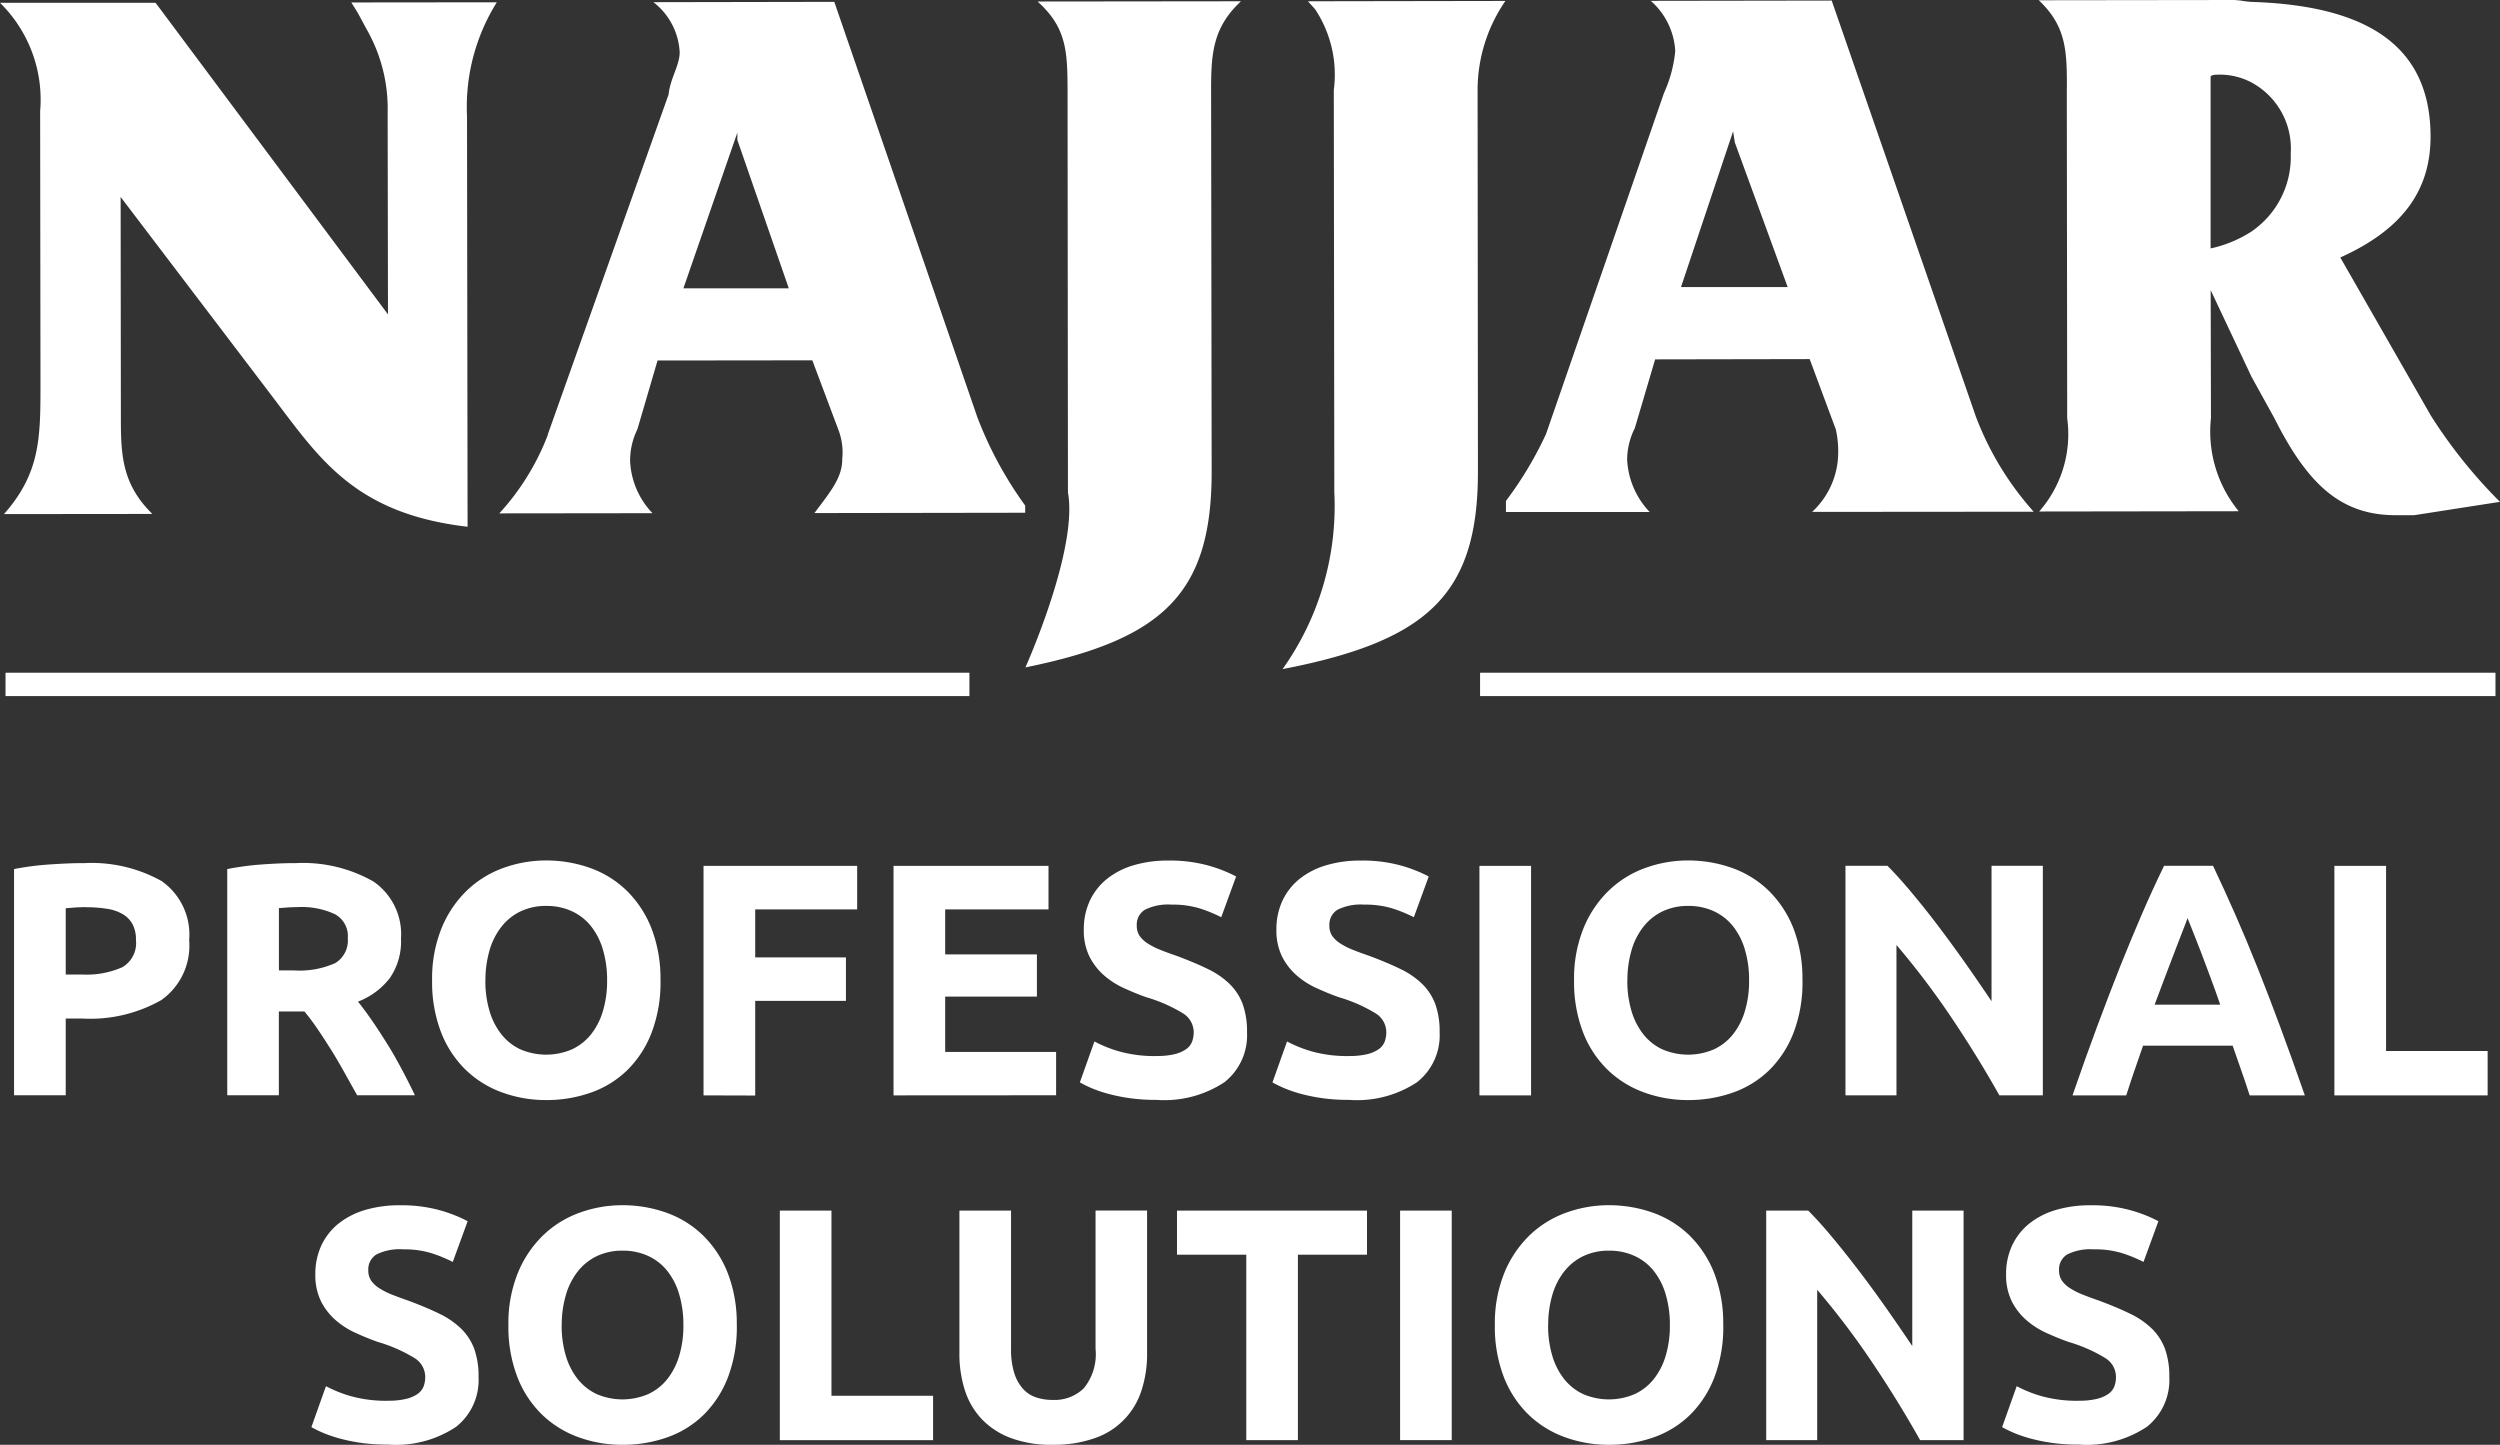 <svg id="Najjar_Logo" data-name="Najjar Logo" xmlns="http://www.w3.org/2000/svg" width="97.711" height="56.469" viewBox="0 0 97.711 56.469">
  <rect x="0" y="0" width="97.711" height="56.469" fill="#333333" stroke="none"/>
  <path id="Path_4" data-name="Path 4" d="M86.4,2.98c.046-.061.177-.076.317-.072a.621.621,0,0,1,.116,0,2.644,2.644,0,0,1,1.156.3,2.933,2.933,0,0,1,1.543,2.777,3.531,3.531,0,0,1-1.535,3.054A4.826,4.826,0,0,1,86.4,9.7L86.4,2.981Zm-5.62.492.015,12.867A4.578,4.578,0,0,1,79.7,19.982l7.8-.011a4.9,4.9,0,0,1-1.086-3.641l-.011-5L88,14.718l.888,1.608c1.3,2.586,2.593,3.8,4.743,3.8h.728l3.351-.522a19.446,19.446,0,0,1-2.7-3.368l-3.541-6.182c2.44-1.1,3.53-2.626,3.528-4.738C94.989,1.877,92.661.208,87.986.064A3.78,3.78,0,0,1,87.561.01l-.221-.02L79.683,0c1.1,1.027,1.1,2.04,1.1,3.473M65.7,11.214l2.037-6.092.068.437L69.87,11.21l-4.167,0Zm-5.272,5.734a14.354,14.354,0,0,1-1.569,2.621V20L64.475,20a3.191,3.191,0,0,1-.879-2.045,2.772,2.772,0,0,1,.3-1.232l.794-2.687,6.04-.011,1.025,2.757a4.018,4.018,0,0,1,.083,1.1,3.172,3.172,0,0,1-1.012,2.115l8.659-.007a11.9,11.9,0,0,1-2.262-3.725L71.591.012,64.519.023a2.809,2.809,0,0,1,.957,1.962,5.15,5.15,0,0,1-.441,1.643L60.427,16.95Zm-10.3,9.194c5.688-1.1,7.644-2.925,7.636-7.737L57.751,3.5A6.14,6.14,0,0,1,58.838.027L51.121.04c.085.1.182.2.28.312a4.621,4.621,0,0,1,.73,3.155l.02,15.72a10.993,10.993,0,0,1-2.022,6.914m-10.051-.066c5.419-1.1,7.282-2.918,7.279-7.657L47.335,3.511c0-1.429.068-2.445,1.167-3.471L40.554.049c.094.09.2.181.286.282.872.926.879,1.877.885,3.189l.015,15.718c.406,2.23-1.661,6.835-1.661,6.835M26.71,11.26l2.109-6.088V5.46l2.011,5.8-4.12,0Zm-5.3,5.734a9.636,9.636,0,0,1-1.895,3.061l5.987-.007A3.149,3.149,0,0,1,24.627,18a2.792,2.792,0,0,1,.286-1.234L25.7,14.08l6.049-.007,1.034,2.755a2.46,2.46,0,0,1,.136,1.1c0,.728-.439,1.25-1.087,2.115l8.237-.013v-.28A14.955,14.955,0,0,1,38.2,16.3L32.608.062l-7.07.013a2.638,2.638,0,0,1,1.027,1.959c0,.509-.372,1.025-.433,1.647L21.4,17ZM1.569,4.337l.013,10.634c0,2.112,0,3.5-1.427,5.112l5.8-.006c-1.228-1.2-1.231-2.4-1.231-3.858L4.715,7.688l5.979,7.866c1.819,2.4,3.207,4.515,7.581,5.024L18.253,4.536A7.708,7.708,0,0,1,19.418.08L13.73.086c.105.166.206.326.3.491l.282.526a6.254,6.254,0,0,1,.839,3.3l.013,7.875L6.081.1,0,.1A5.307,5.307,0,0,1,1.569,4.339" transform="translate(0 0.01)" fill="#fff"/>
  <path id="Path_5" data-name="Path 5" d="M5.671,182.93a5.615,5.615,0,0,1,3.08.7,2.557,2.557,0,0,1,1.073,2.311,2.6,2.6,0,0,1-1.086,2.337A5.623,5.623,0,0,1,5.632,189H5v3H2.98v-8.841a11.091,11.091,0,0,1,1.4-.181c.492-.033.923-.052,1.294-.052m.129,1.721c-.147,0-.291.006-.433.013L5,184.691v2.589h.634a3.443,3.443,0,0,0,1.58-.286,1.093,1.093,0,0,0,.531-1.062,1.29,1.29,0,0,0-.135-.62,1.025,1.025,0,0,0-.389-.395,1.729,1.729,0,0,0-.616-.207,5.079,5.079,0,0,0-.8-.059" transform="translate(-2.431 -149.192)" fill="#fff"/>
  <path id="Path_6" data-name="Path 6" d="M50.815,182.93a5.56,5.56,0,0,1,3.091.717,2.5,2.5,0,0,1,1.075,2.233,2.526,2.526,0,0,1-.433,1.534,2.857,2.857,0,0,1-1.248.926q.271.338.568.771c.2.29.394.592.59.906s.382.644.562.983.35.677.505,1H53.268c-.166-.293-.332-.592-.5-.893s-.341-.6-.518-.882-.354-.555-.525-.808-.347-.485-.518-.692h-1v3.275H48.19v-8.841a11.1,11.1,0,0,1,1.364-.181c.47-.033.89-.052,1.263-.052m.116,1.721c-.147,0-.278.006-.394.013l-.33.026v2.433h.571a3.433,3.433,0,0,0,1.629-.284,1.031,1.031,0,0,0,.492-.972.97.97,0,0,0-.5-.939,3.068,3.068,0,0,0-1.467-.278" transform="translate(-39.308 -149.192)" fill="#fff"/>
  <path id="Path_7" data-name="Path 7" d="M100.557,187.056a5.516,5.516,0,0,1-.343,2.025,4.145,4.145,0,0,1-.938,1.462,3.868,3.868,0,0,1-1.416.887,5.182,5.182,0,0,1-1.766.3,4.98,4.98,0,0,1-1.734-.3,4.007,4.007,0,0,1-1.423-.887,4.132,4.132,0,0,1-.957-1.462,5.443,5.443,0,0,1-.35-2.025,5.234,5.234,0,0,1,.363-2.027,4.31,4.31,0,0,1,.977-1.47,4.017,4.017,0,0,1,1.423-.893,4.878,4.878,0,0,1,1.7-.3,5.114,5.114,0,0,1,1.733.3,3.953,3.953,0,0,1,1.423.893,4.244,4.244,0,0,1,.958,1.47,5.447,5.447,0,0,1,.348,2.027m-6.844,0a4.1,4.1,0,0,0,.162,1.19,2.7,2.7,0,0,0,.464.913,2.038,2.038,0,0,0,.745.59,2.55,2.55,0,0,0,2.011,0,2.06,2.06,0,0,0,.75-.59,2.682,2.682,0,0,0,.464-.913,4.044,4.044,0,0,0,.162-1.19,4.114,4.114,0,0,0-.162-1.2,2.677,2.677,0,0,0-.464-.918,2.055,2.055,0,0,0-.75-.588,2.35,2.35,0,0,0-1-.208,2.305,2.305,0,0,0-1.008.214,2.112,2.112,0,0,0-.745.6,2.694,2.694,0,0,0-.464.918,4.145,4.145,0,0,0-.162,1.186" transform="translate(-74.741 -148.735)" fill="#fff"/>
  <path id="Path_8" data-name="Path 8" d="M149.18,192.46v-8.97h6.005v1.7H151.2v1.876h3.546v1.7H151.2v3.7Z" transform="translate(-121.683 -149.648)" fill="#fff"/>
  <path id="Path_9" data-name="Path 9" d="M189.47,192.46v-8.97h6.057v1.7h-4.038v1.759h3.585V188.6h-3.585v2.161h4.335v1.695Z" transform="translate(-154.547 -149.648)" fill="#fff"/>
  <path id="Path_10" data-name="Path 10" d="M231.993,190a2.86,2.86,0,0,0,.7-.072,1.331,1.331,0,0,0,.448-.194.648.648,0,0,0,.232-.291,1.046,1.046,0,0,0,.065-.376.867.867,0,0,0-.413-.73,5.885,5.885,0,0,0-1.423-.629c-.293-.1-.586-.223-.881-.356a3.2,3.2,0,0,1-.789-.505,2.434,2.434,0,0,1-.57-.738,2.306,2.306,0,0,1-.219-1.055,2.622,2.622,0,0,1,.234-1.119,2.409,2.409,0,0,1,.66-.848,3.029,3.029,0,0,1,1.036-.537,4.635,4.635,0,0,1,1.371-.188,5.6,5.6,0,0,1,1.565.194,5.5,5.5,0,0,1,1.087.428l-.582,1.592a5.628,5.628,0,0,0-.835-.343,3.6,3.6,0,0,0-1.108-.149,2.02,2.02,0,0,0-1.041.2.68.68,0,0,0-.317.616.7.7,0,0,0,.116.413,1.127,1.127,0,0,0,.33.3,2.781,2.781,0,0,0,.492.245c.184.074.389.149.616.227.464.172.87.343,1.215.511a3.191,3.191,0,0,1,.861.59,2.16,2.16,0,0,1,.511.789,3.173,3.173,0,0,1,.168,1.1,2.332,2.332,0,0,1-.881,1.948,4.245,4.245,0,0,1-2.652.692,7.272,7.272,0,0,1-1.073-.07,6.81,6.81,0,0,1-.848-.175,5.1,5.1,0,0,1-.634-.219,4.82,4.82,0,0,1-.446-.219l.57-1.6a5,5,0,0,0,.99.395,5.155,5.155,0,0,0,1.443.175" transform="translate(-186.783 -148.727)" fill="#fff"/>
  <path id="Path_11" data-name="Path 11" d="M272.833,190a2.86,2.86,0,0,0,.7-.072,1.33,1.33,0,0,0,.448-.194.648.648,0,0,0,.232-.291,1.045,1.045,0,0,0,.065-.376.867.867,0,0,0-.413-.73,5.886,5.886,0,0,0-1.423-.629c-.293-.1-.586-.223-.881-.356a3.2,3.2,0,0,1-.789-.505,2.433,2.433,0,0,1-.57-.738,2.306,2.306,0,0,1-.219-1.055,2.622,2.622,0,0,1,.234-1.119,2.408,2.408,0,0,1,.66-.848,3.029,3.029,0,0,1,1.036-.537,4.636,4.636,0,0,1,1.371-.188,5.6,5.6,0,0,1,1.565.194,5.5,5.5,0,0,1,1.087.428l-.582,1.592a5.627,5.627,0,0,0-.835-.343,3.6,3.6,0,0,0-1.108-.149,2.02,2.02,0,0,0-1.041.2.68.68,0,0,0-.317.616.7.7,0,0,0,.116.413,1.127,1.127,0,0,0,.33.3,2.78,2.78,0,0,0,.492.245c.184.074.389.149.616.227.464.172.87.343,1.215.511a3.191,3.191,0,0,1,.861.59,2.16,2.16,0,0,1,.511.789,3.173,3.173,0,0,1,.168,1.1,2.332,2.332,0,0,1-.881,1.948,4.245,4.245,0,0,1-2.652.692,7.272,7.272,0,0,1-1.073-.07,6.81,6.81,0,0,1-.848-.175,5.1,5.1,0,0,1-.634-.219,4.82,4.82,0,0,1-.446-.219l.57-1.6a5,5,0,0,0,.99.395,5.155,5.155,0,0,0,1.443.175" transform="translate(-220.095 -148.727)" fill="#fff"/>
  <rect id="Rectangle_19" data-name="Rectangle 19" width="2.018" height="8.97" transform="translate(57.823 33.842)" fill="#fff"/>
  <path id="Path_12" data-name="Path 12" d="M342.707,187.056a5.515,5.515,0,0,1-.343,2.025,4.145,4.145,0,0,1-.938,1.462,3.867,3.867,0,0,1-1.416.887,5.182,5.182,0,0,1-1.766.3,4.98,4.98,0,0,1-1.734-.3,4.007,4.007,0,0,1-1.423-.887,4.132,4.132,0,0,1-.957-1.462,5.443,5.443,0,0,1-.35-2.025,5.233,5.233,0,0,1,.363-2.027,4.309,4.309,0,0,1,.977-1.47,4.017,4.017,0,0,1,1.423-.893,4.878,4.878,0,0,1,1.7-.3,5.114,5.114,0,0,1,1.733.3,3.954,3.954,0,0,1,1.423.893,4.244,4.244,0,0,1,.958,1.47,5.447,5.447,0,0,1,.348,2.027m-6.844,0a4.1,4.1,0,0,0,.162,1.19,2.7,2.7,0,0,0,.464.913,2.038,2.038,0,0,0,.745.59,2.55,2.55,0,0,0,2.011,0,2.06,2.06,0,0,0,.75-.59,2.682,2.682,0,0,0,.465-.913,4.044,4.044,0,0,0,.162-1.19,4.113,4.113,0,0,0-.162-1.2,2.677,2.677,0,0,0-.465-.918,2.055,2.055,0,0,0-.75-.588,2.35,2.35,0,0,0-1-.208,2.306,2.306,0,0,0-1.008.214,2.112,2.112,0,0,0-.745.6,2.694,2.694,0,0,0-.464.918,4.145,4.145,0,0,0-.162,1.186" transform="translate(-272.258 -148.735)" fill="#fff"/>
  <path id="Path_13" data-name="Path 13" d="M397.346,192.452q-.865-1.541-1.876-3.043a31.134,31.134,0,0,0-2.147-2.835v5.876H391.33v-8.97h1.642c.286.286.6.634.946,1.049s.7.856,1.054,1.326.713.959,1.067,1.462.686.99,1,1.457V183.48h2.005v8.97h-1.7Z" transform="translate(-319.201 -149.64)" fill="#fff"/>
  <path id="Path_14" data-name="Path 14" d="M446.411,192.452c-.1-.312-.208-.633-.323-.961l-.343-.983h-3.5c-.112.328-.227.655-.341.985s-.219.649-.317.959h-2.1q.5-1.45.958-2.68t.888-2.318c.291-.725.575-1.413.857-2.066s.573-1.287.876-1.909h1.913q.442.932.872,1.909t.864,2.066c.291.725.586,1.5.89,2.318s.625,1.713.962,2.68Zm-2.426-6.938c-.044.131-.111.308-.2.531s-.186.483-.3.778-.234.618-.371.972-.276.725-.418,1.112h2.564q-.2-.584-.4-1.116t-.365-.972l-.306-.778q-.13-.335-.21-.526" transform="translate(-358.484 -149.64)" fill="#fff"/>
  <path id="Path_15" data-name="Path 15" d="M500.99,190.725v1.735H495v-8.97h2.02v7.235Z" transform="translate(-403.762 -149.648)" fill="#fff"/>
  <path id="Path_16" data-name="Path 16" d="M69.043,263.059a2.859,2.859,0,0,0,.7-.072,1.331,1.331,0,0,0,.448-.194.648.648,0,0,0,.232-.291,1.045,1.045,0,0,0,.065-.376.867.867,0,0,0-.413-.73,5.886,5.886,0,0,0-1.423-.629c-.293-.1-.586-.223-.881-.356a3.2,3.2,0,0,1-.789-.505,2.433,2.433,0,0,1-.57-.738,2.306,2.306,0,0,1-.219-1.055,2.622,2.622,0,0,1,.234-1.119,2.409,2.409,0,0,1,.66-.848,3.029,3.029,0,0,1,1.036-.537,4.635,4.635,0,0,1,1.371-.188,5.6,5.6,0,0,1,1.565.194,5.5,5.5,0,0,1,1.087.428l-.582,1.592a5.625,5.625,0,0,0-.835-.343,3.6,3.6,0,0,0-1.108-.149,2.02,2.02,0,0,0-1.041.2.68.68,0,0,0-.317.616.7.7,0,0,0,.116.413,1.127,1.127,0,0,0,.33.3,2.784,2.784,0,0,0,.492.245c.184.074.389.149.616.227.464.172.87.343,1.215.511a3.191,3.191,0,0,1,.861.59,2.16,2.16,0,0,1,.511.789,3.173,3.173,0,0,1,.168,1.1,2.332,2.332,0,0,1-.881,1.948,4.245,4.245,0,0,1-2.652.692,7.27,7.27,0,0,1-1.073-.07,6.8,6.8,0,0,1-.848-.175,5.112,5.112,0,0,1-.634-.219,4.827,4.827,0,0,1-.446-.219l.57-1.6a5,5,0,0,0,.99.395,5.154,5.154,0,0,0,1.443.175" transform="translate(-53.868 -208.313)" fill="#fff"/>
  <path id="Path_17" data-name="Path 17" d="M116.737,260.116a5.516,5.516,0,0,1-.343,2.025,4.145,4.145,0,0,1-.938,1.462,3.867,3.867,0,0,1-1.416.887,5.181,5.181,0,0,1-1.766.3,4.979,4.979,0,0,1-1.734-.3,4.007,4.007,0,0,1-1.423-.887,4.132,4.132,0,0,1-.957-1.462,5.443,5.443,0,0,1-.35-2.025,5.234,5.234,0,0,1,.363-2.027,4.31,4.31,0,0,1,.977-1.47,4.017,4.017,0,0,1,1.423-.893,4.878,4.878,0,0,1,1.7-.3,5.114,5.114,0,0,1,1.733.3,3.953,3.953,0,0,1,1.423.893,4.243,4.243,0,0,1,.958,1.47,5.447,5.447,0,0,1,.348,2.027m-6.844,0a4.1,4.1,0,0,0,.162,1.19,2.7,2.7,0,0,0,.464.913,2.077,2.077,0,0,0,.745.59,2.55,2.55,0,0,0,2.011,0,2.06,2.06,0,0,0,.75-.59,2.717,2.717,0,0,0,.464-.913,4.045,4.045,0,0,0,.162-1.19,4.114,4.114,0,0,0-.162-1.2,2.677,2.677,0,0,0-.464-.918,2.055,2.055,0,0,0-.75-.588,2.35,2.35,0,0,0-1-.208,2.306,2.306,0,0,0-1.008.214,2.112,2.112,0,0,0-.745.6,2.694,2.694,0,0,0-.464.918,4.145,4.145,0,0,0-.162,1.186" transform="translate(-87.939 -208.321)" fill="#fff"/>
  <path id="Path_18" data-name="Path 18" d="M171.35,263.787v1.735h-5.99V256.55h2.018v7.237Z" transform="translate(-134.881 -209.234)" fill="#fff"/>
  <path id="Path_19" data-name="Path 19" d="M207.1,265.695a4.511,4.511,0,0,1-1.629-.266,3.025,3.025,0,0,1-1.132-.738,2.935,2.935,0,0,1-.66-1.127,4.644,4.644,0,0,1-.214-1.442v-5.581h2.018v5.411a3.08,3.08,0,0,0,.122.926,1.658,1.658,0,0,0,.337.62,1.186,1.186,0,0,0,.518.343,2.023,2.023,0,0,0,.665.1,1.627,1.627,0,0,0,1.2-.454,2.1,2.1,0,0,0,.461-1.54V256.54H210.8v5.581a4.546,4.546,0,0,1-.219,1.45,2.889,2.889,0,0,1-1.825,1.864,4.753,4.753,0,0,1-1.657.258" transform="translate(-165.967 -209.226)" fill="#fff"/>
  <path id="Path_20" data-name="Path 20" d="M257.006,256.55v1.723h-2.7v7.248h-2.018v-7.248H249.58V256.55Z" transform="translate(-203.578 -209.234)" fill="#fff"/>
  <rect id="Rectangle_20" data-name="Rectangle 20" width="2.018" height="8.97" transform="translate(54.722 47.316)" fill="#fff"/>
  <path id="Path_21" data-name="Path 21" d="M325.9,260.116a5.516,5.516,0,0,1-.343,2.025,4.17,4.17,0,0,1-.938,1.462,3.868,3.868,0,0,1-1.416.887,5.181,5.181,0,0,1-1.766.3,4.979,4.979,0,0,1-1.734-.3,4.007,4.007,0,0,1-1.423-.887,4.132,4.132,0,0,1-.957-1.462,5.443,5.443,0,0,1-.35-2.025,5.233,5.233,0,0,1,.363-2.027,4.31,4.31,0,0,1,.977-1.47,4.018,4.018,0,0,1,1.423-.893,4.878,4.878,0,0,1,1.7-.3,5.114,5.114,0,0,1,1.733.3,3.953,3.953,0,0,1,1.423.893,4.243,4.243,0,0,1,.958,1.47,5.448,5.448,0,0,1,.348,2.027m-6.844,0a4.1,4.1,0,0,0,.162,1.19,2.7,2.7,0,0,0,.464.913,2.077,2.077,0,0,0,.745.59,2.55,2.55,0,0,0,2.011,0,2.059,2.059,0,0,0,.75-.59,2.718,2.718,0,0,0,.465-.913,4.045,4.045,0,0,0,.162-1.19,4.114,4.114,0,0,0-.162-1.2,2.678,2.678,0,0,0-.465-.918,2.055,2.055,0,0,0-.75-.588,2.35,2.35,0,0,0-1-.208,2.306,2.306,0,0,0-1.008.214,2.112,2.112,0,0,0-.745.6,2.693,2.693,0,0,0-.464.918,4.144,4.144,0,0,0-.162,1.186" transform="translate(-258.547 -208.321)" fill="#fff"/>
  <path id="Path_22" data-name="Path 22" d="M380.536,265.522q-.865-1.541-1.876-3.043a31.121,31.121,0,0,0-2.147-2.835v5.876H374.52v-8.97h1.642q.429.426.946,1.049t1.054,1.326q.536.705,1.067,1.462t1,1.457V256.55h2.005v8.97h-1.7Z" transform="translate(-305.489 -209.234)" fill="#fff"/>
  <path id="Path_23" data-name="Path 23" d="M427.563,263.059a2.859,2.859,0,0,0,.7-.072,1.331,1.331,0,0,0,.448-.194.648.648,0,0,0,.232-.291,1.044,1.044,0,0,0,.065-.376.867.867,0,0,0-.413-.73,5.887,5.887,0,0,0-1.423-.629c-.293-.1-.586-.223-.881-.356a3.2,3.2,0,0,1-.789-.505,2.431,2.431,0,0,1-.57-.738,2.305,2.305,0,0,1-.219-1.055,2.621,2.621,0,0,1,.234-1.119,2.409,2.409,0,0,1,.66-.848,3.03,3.03,0,0,1,1.036-.537,4.635,4.635,0,0,1,1.371-.188,5.6,5.6,0,0,1,1.565.194,5.5,5.5,0,0,1,1.087.428l-.582,1.592a5.625,5.625,0,0,0-.835-.343,3.6,3.6,0,0,0-1.108-.149,2.02,2.02,0,0,0-1.041.2.68.68,0,0,0-.317.616.7.7,0,0,0,.116.413,1.126,1.126,0,0,0,.33.3,2.783,2.783,0,0,0,.492.245c.184.074.389.149.616.227.464.172.87.343,1.215.511a3.191,3.191,0,0,1,.861.59,2.16,2.16,0,0,1,.511.789,3.173,3.173,0,0,1,.168,1.1,2.332,2.332,0,0,1-.881,1.948,4.245,4.245,0,0,1-2.652.692,7.269,7.269,0,0,1-1.073-.07,6.8,6.8,0,0,1-.848-.175,5.108,5.108,0,0,1-.634-.219,4.832,4.832,0,0,1-.446-.219l.57-1.6a5,5,0,0,0,.99.395,5.155,5.155,0,0,0,1.443.175" transform="translate(-346.306 -208.313)" fill="#fff"/>
  <rect id="Rectangle_21" data-name="Rectangle 21" width="39.686" height="0.913" transform="translate(57.848 26.293)" fill="#fff"/>
  <rect id="Rectangle_22" data-name="Rectangle 22" width="37.673" height="0.913" transform="translate(0.216 26.293)" fill="#fff"/>
</svg>
